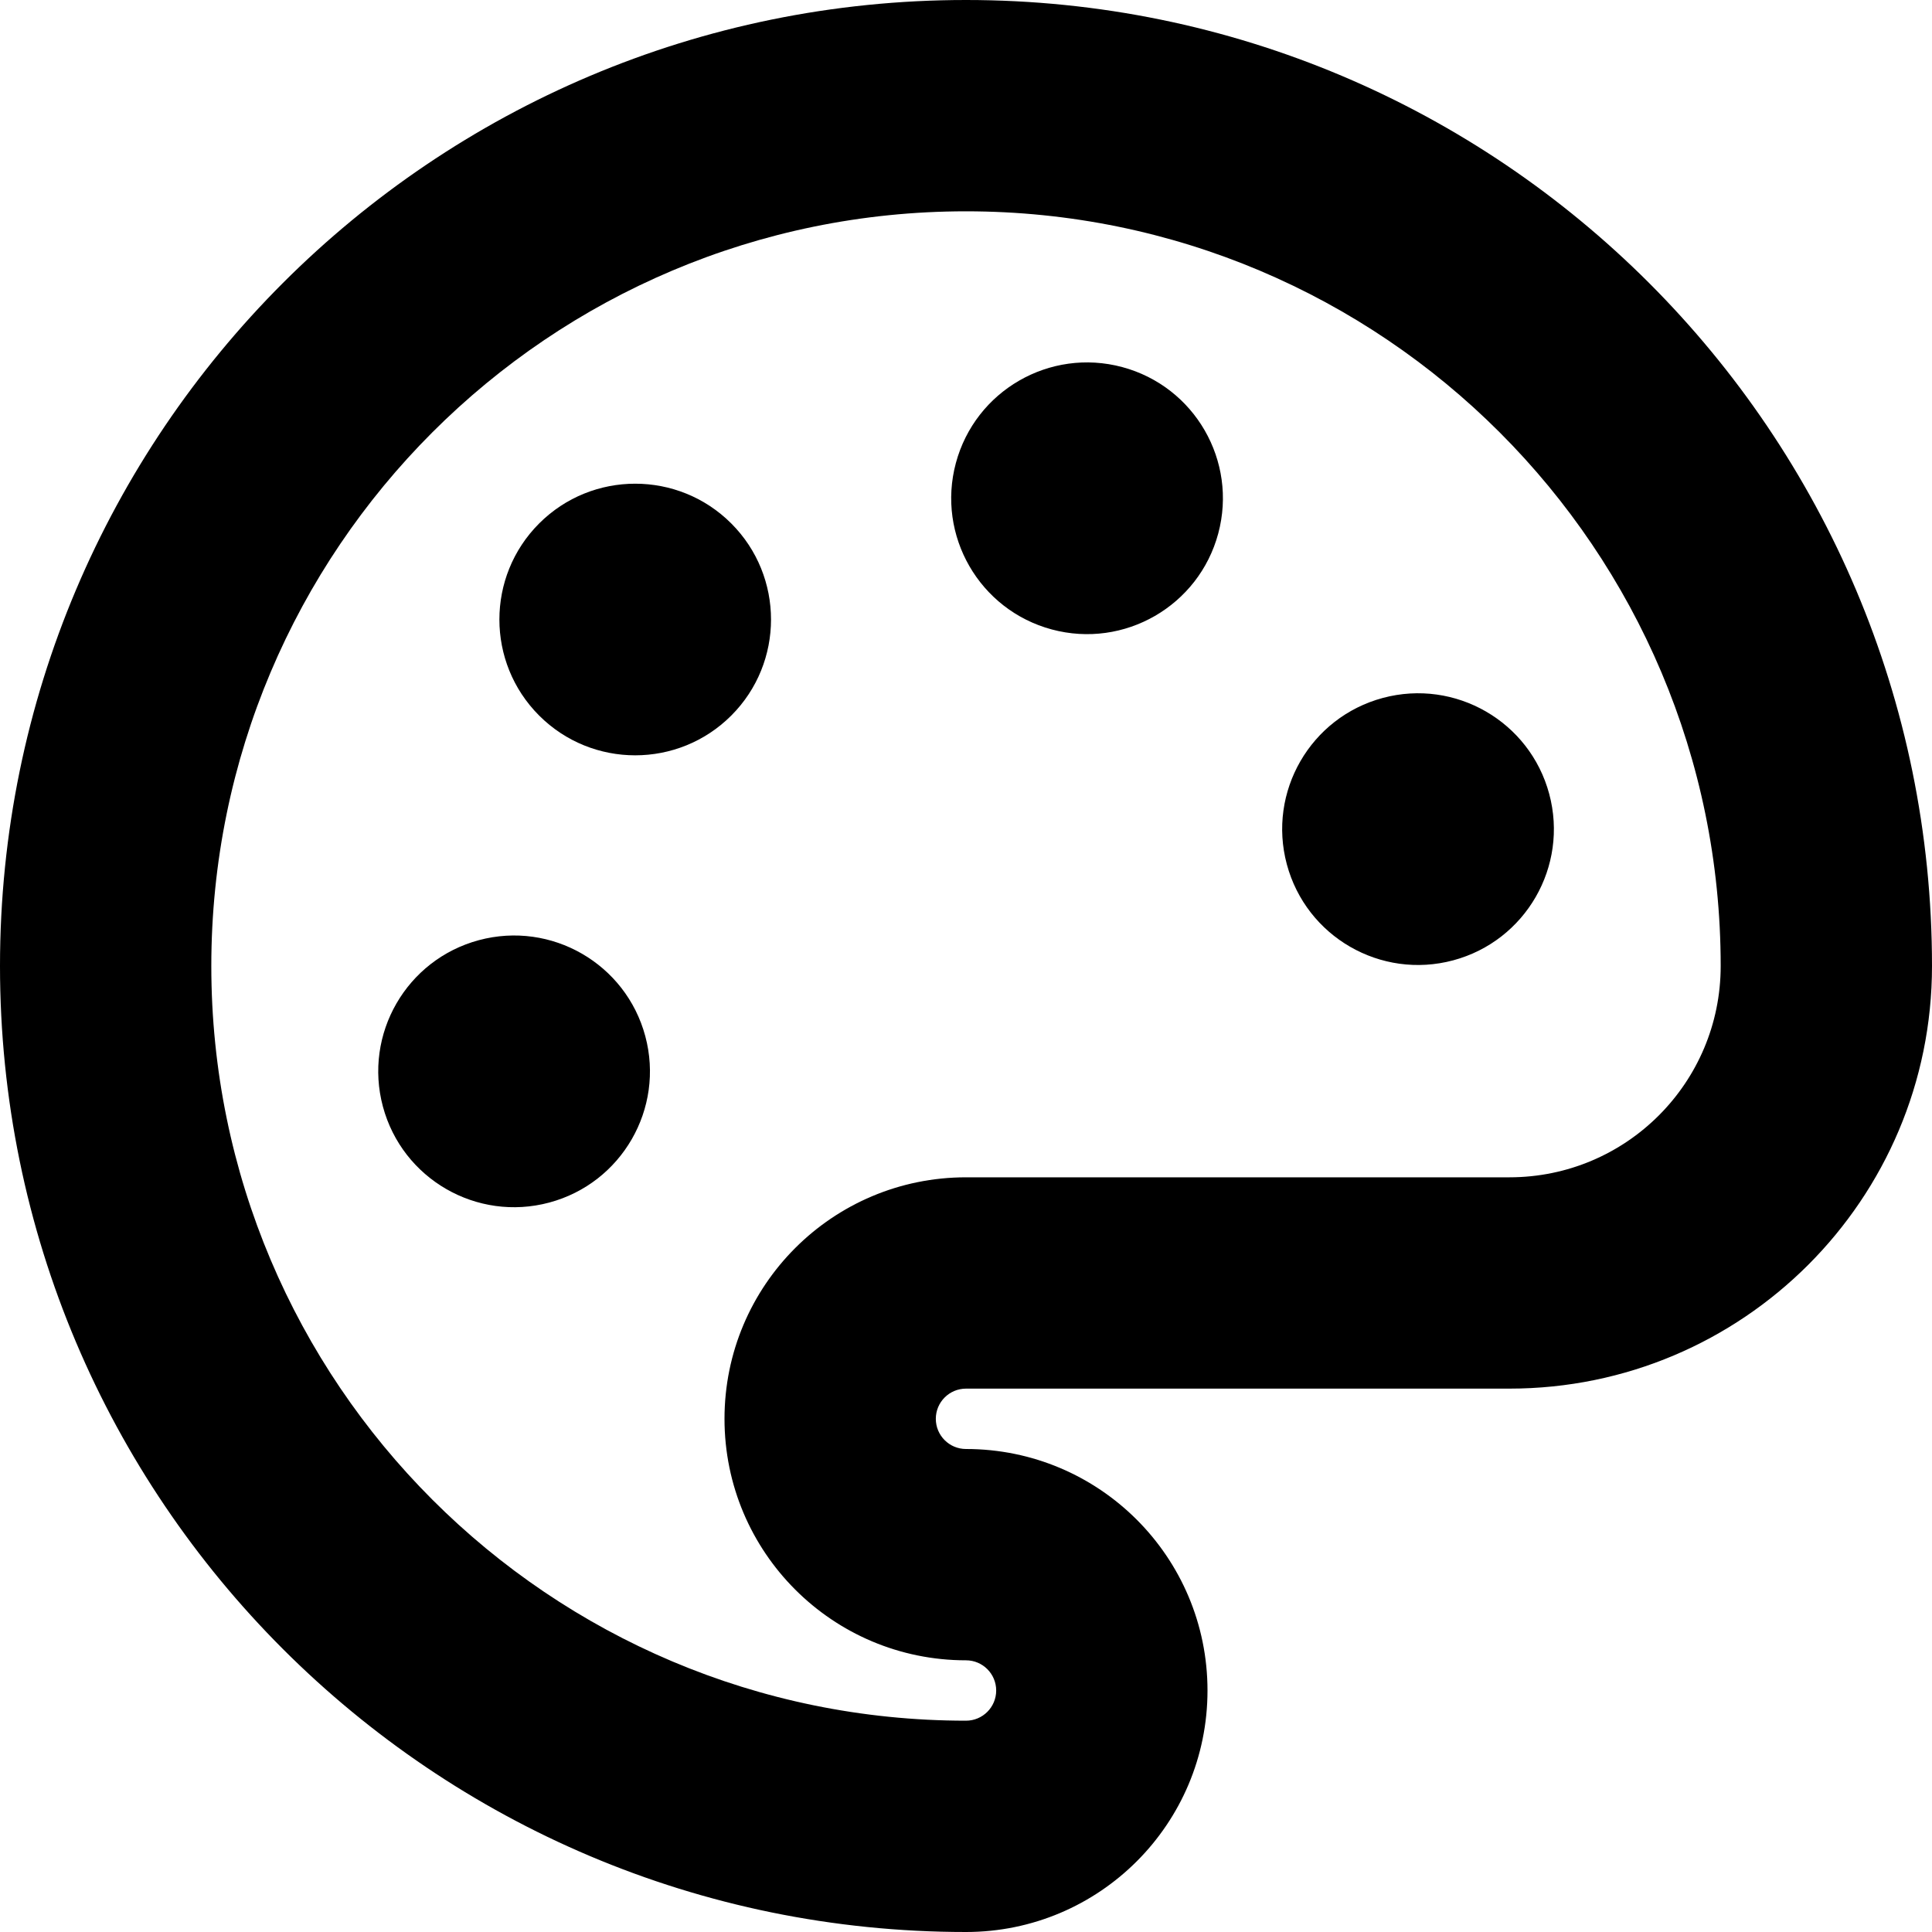 <svg xmlns="http://www.w3.org/2000/svg" viewBox="0 0 16 16"><path d="m8,0C3.582,0,0,3.582,0,8s3.582,8,8,8c1.105,0,2-.895,2-2s-.895-2-2-2c-.138,0-.25-.112-.25-.25s.112-.25.25-.25h4.5c1.933,0,3.5-1.567,3.5-3.5C16,3.582,12.418,0,8,0Zm4.5,9.75h-4.5c-1.105,0-2,.895-2,2s.895,2,2,2c.138,0,.25.112.25.25s-.112.25-.25.25c-3.452,0-6.25-2.798-6.25-6.25S4.548,1.75,8,1.75s6.25,2.798,6.25,6.25c0,.967-.783,1.75-1.75,1.75Z"/><path d="m11.452,5.78c-.6.161-.956.778-.795,1.378.161.6.778.956,1.378.795s.956-.778.795-1.378c-.161-.6-.778-.956-1.378-.795Z"/><path d="m3.966,7.786c-.6.161-.956.778-.795,1.378.161.6.778.956,1.378.795s.956-.778.795-1.378c-.161-.6-.778-.956-1.378-.795Z"/><path d="m9.294,3.04c-.6-.161-1.217.195-1.378.795s.195,1.217.795,1.378c.6.161,1.217-.195,1.378-.795s-.195-1.217-.795-1.378Z"/><path d="m4.465,4.335c-.439.439-.439,1.152,0,1.591s1.152.439,1.591,0c.439-.439.439-1.152,0-1.591-.439-.439-1.152-.439-1.591,0Z"/></svg>